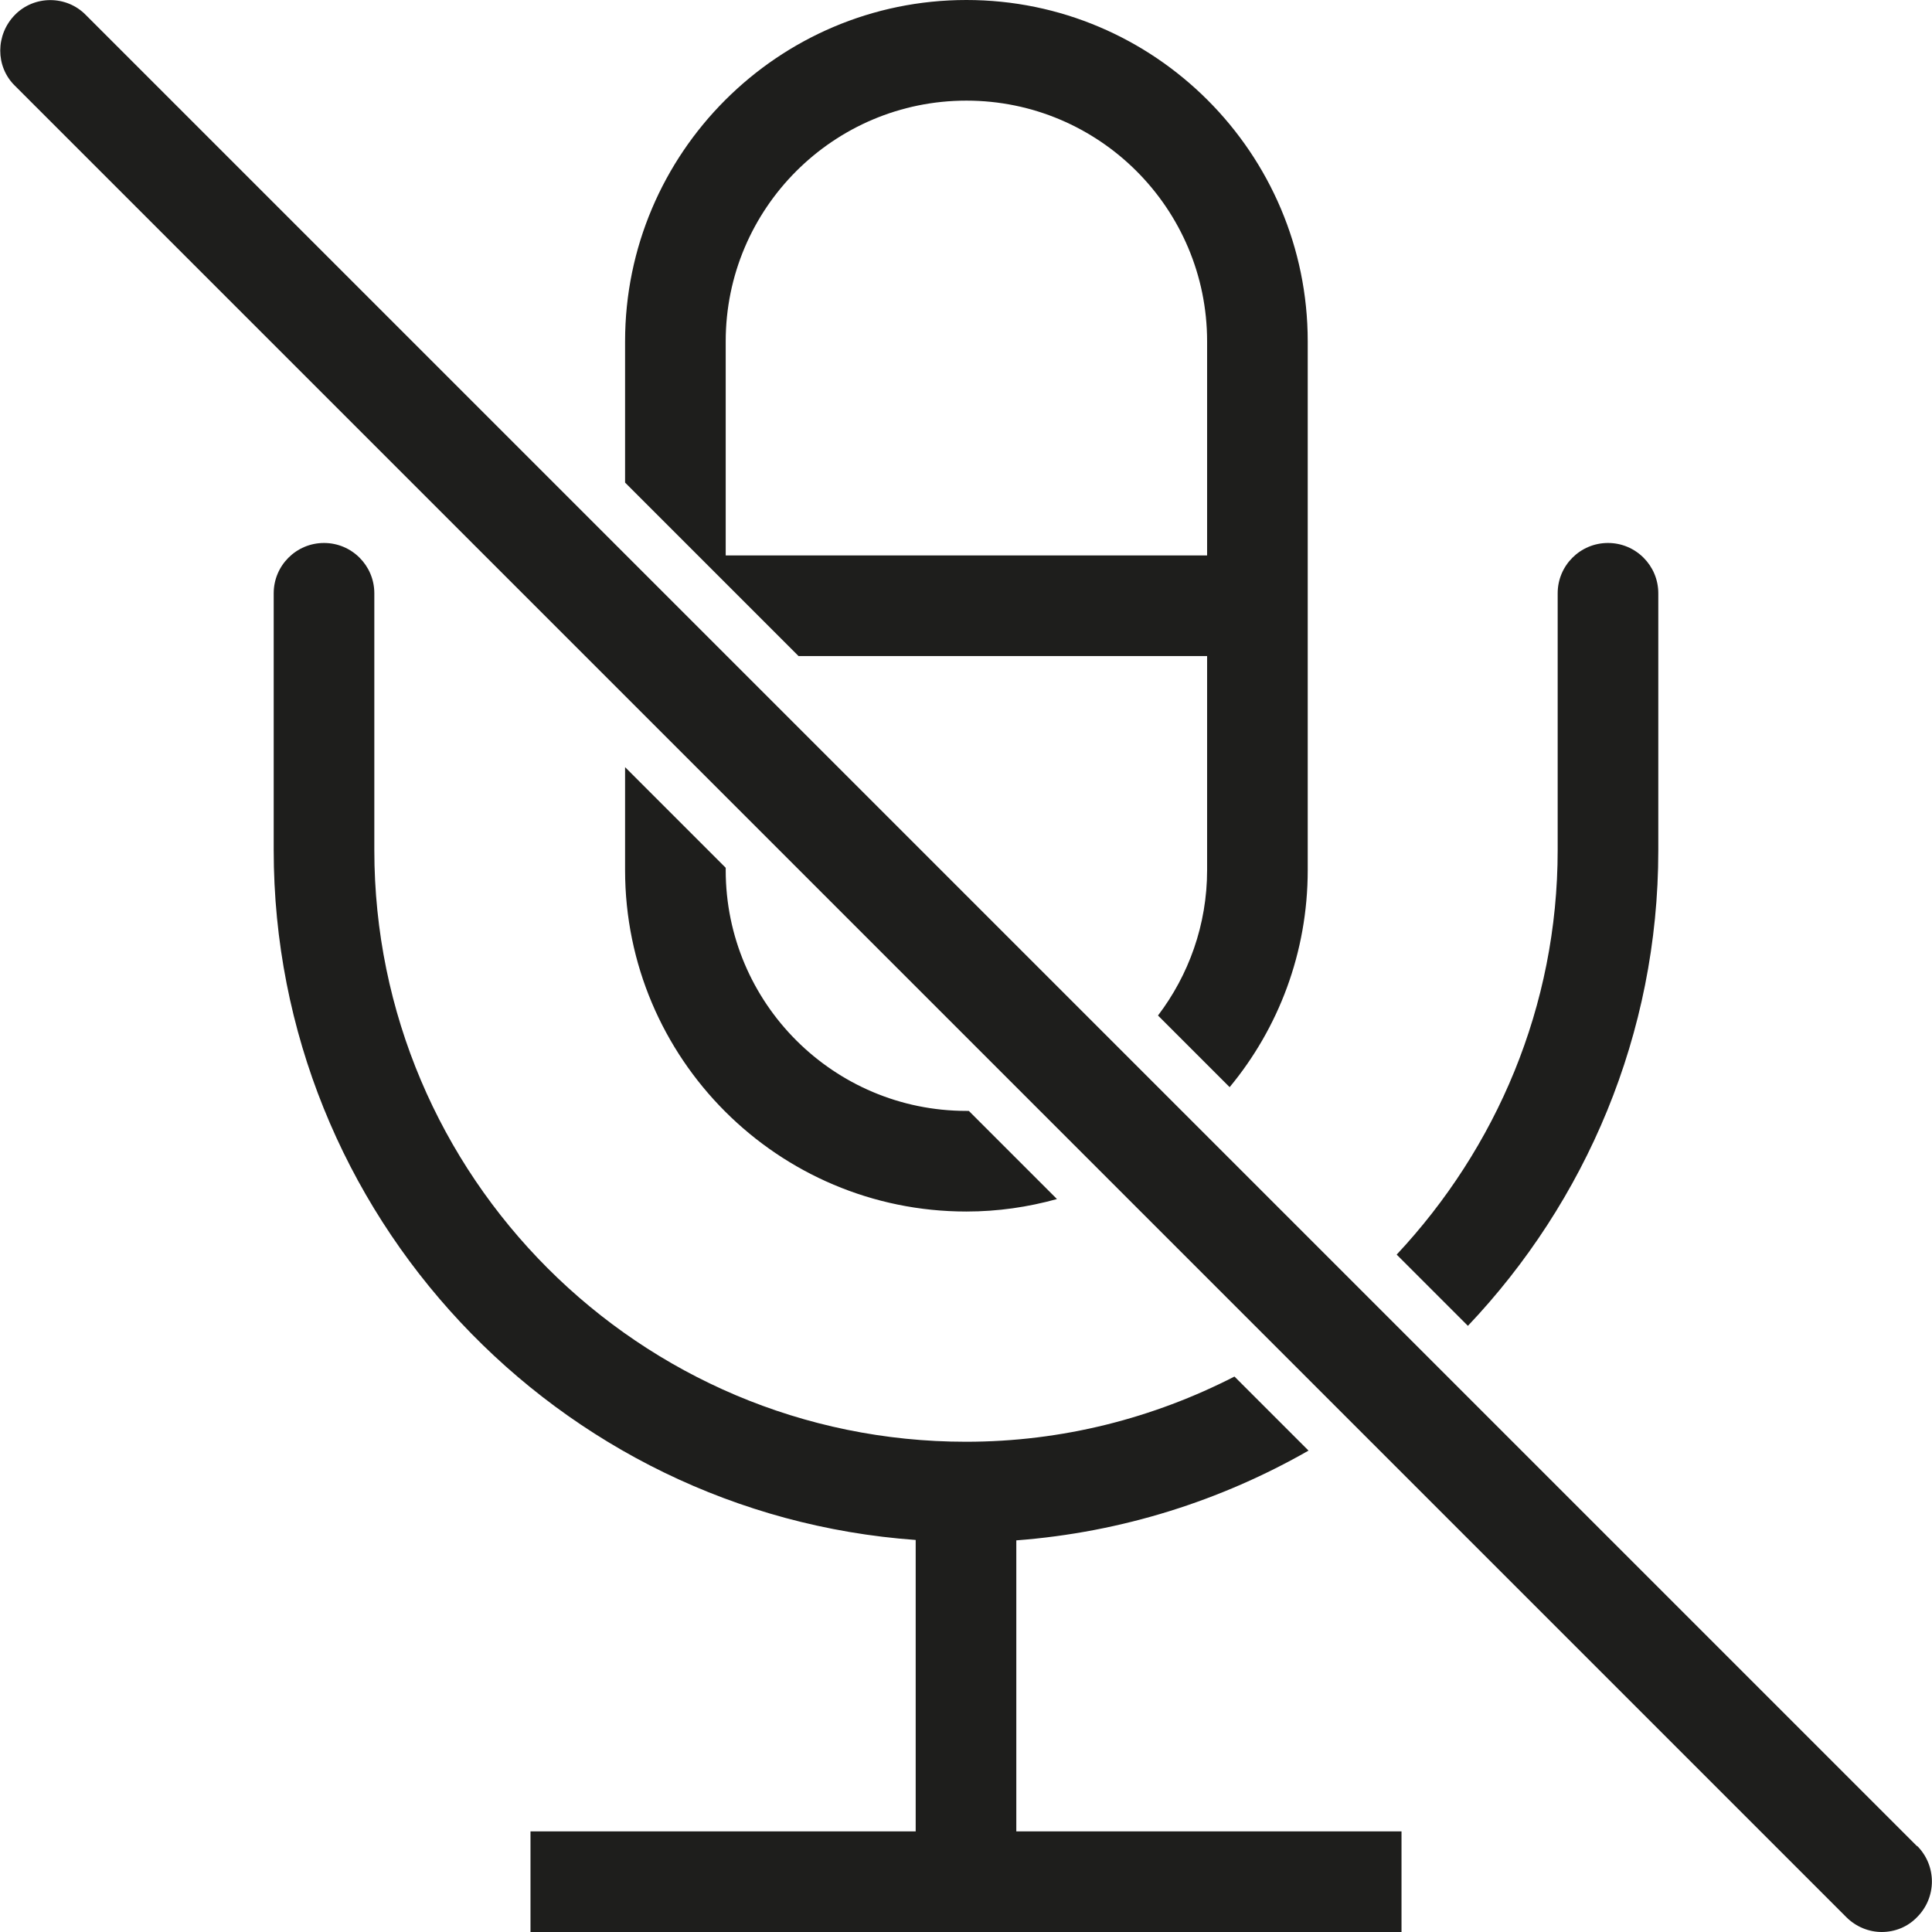 <?xml version="1.0" encoding="UTF-8"?>
<svg id="Ebene_2" xmlns="http://www.w3.org/2000/svg" viewBox="0 0 48 48">
  <defs>
    <style>
      .cls-1 {
        fill: #1e1e1c;
      }
    </style>
  </defs>
  <g id="_x33_219">
    <path class="cls-1" d="M25.25,45.5h9.57v2.5H13.18v-2.5h9.57v-7.24c-8.9-.64-15.95-8.08-15.95-17.14v-6.38c0-.69.56-1.25,1.25-1.25s1.25.56,1.25,1.25v6.38c0,8.11,6.59,14.7,14.7,14.7,2.4,0,4.66-.59,6.67-1.62l1.84,1.84c-2.17,1.24-4.63,2.03-7.26,2.23v7.23ZM15.53,19.06v2.56c0,4.68,3.8,8.48,8.48,8.48.78,0,1.53-.11,2.25-.31l-2.19-2.19s-.04,0-.06,0c-3.3,0-5.98-2.68-5.98-5.98v-.06l-2.5-2.5ZM17.34,13.8l-1.81-1.81v-3.51C15.53,3.81,19.33,0,24.01,0s8.48,3.81,8.48,8.48v13.14c0,2.05-.73,3.93-1.94,5.39l-1.78-1.78c.76-1,1.22-2.25,1.22-3.61v-5.32h-10.15l-2.5-2.5h0ZM18.03,13.8h11.96v-5.32c0-3.3-2.68-5.98-5.98-5.98s-5.98,2.68-5.98,5.98v5.32ZM41.2,21.12v-6.38c0-.69-.56-1.25-1.25-1.25s-1.25.56-1.25,1.25v6.38c0,3.89-1.53,7.41-4,10.05l1.77,1.77c2.92-3.08,4.73-7.24,4.73-11.81ZM47.63,45.87L2.13.37C1.65-.12.85-.12.37.37S-.12,1.65.37,2.13l45.5,45.5c.24.24.56.37.88.37s.64-.12.88-.37c.49-.49.49-1.28,0-1.77Z"/>
  </g>
</svg>